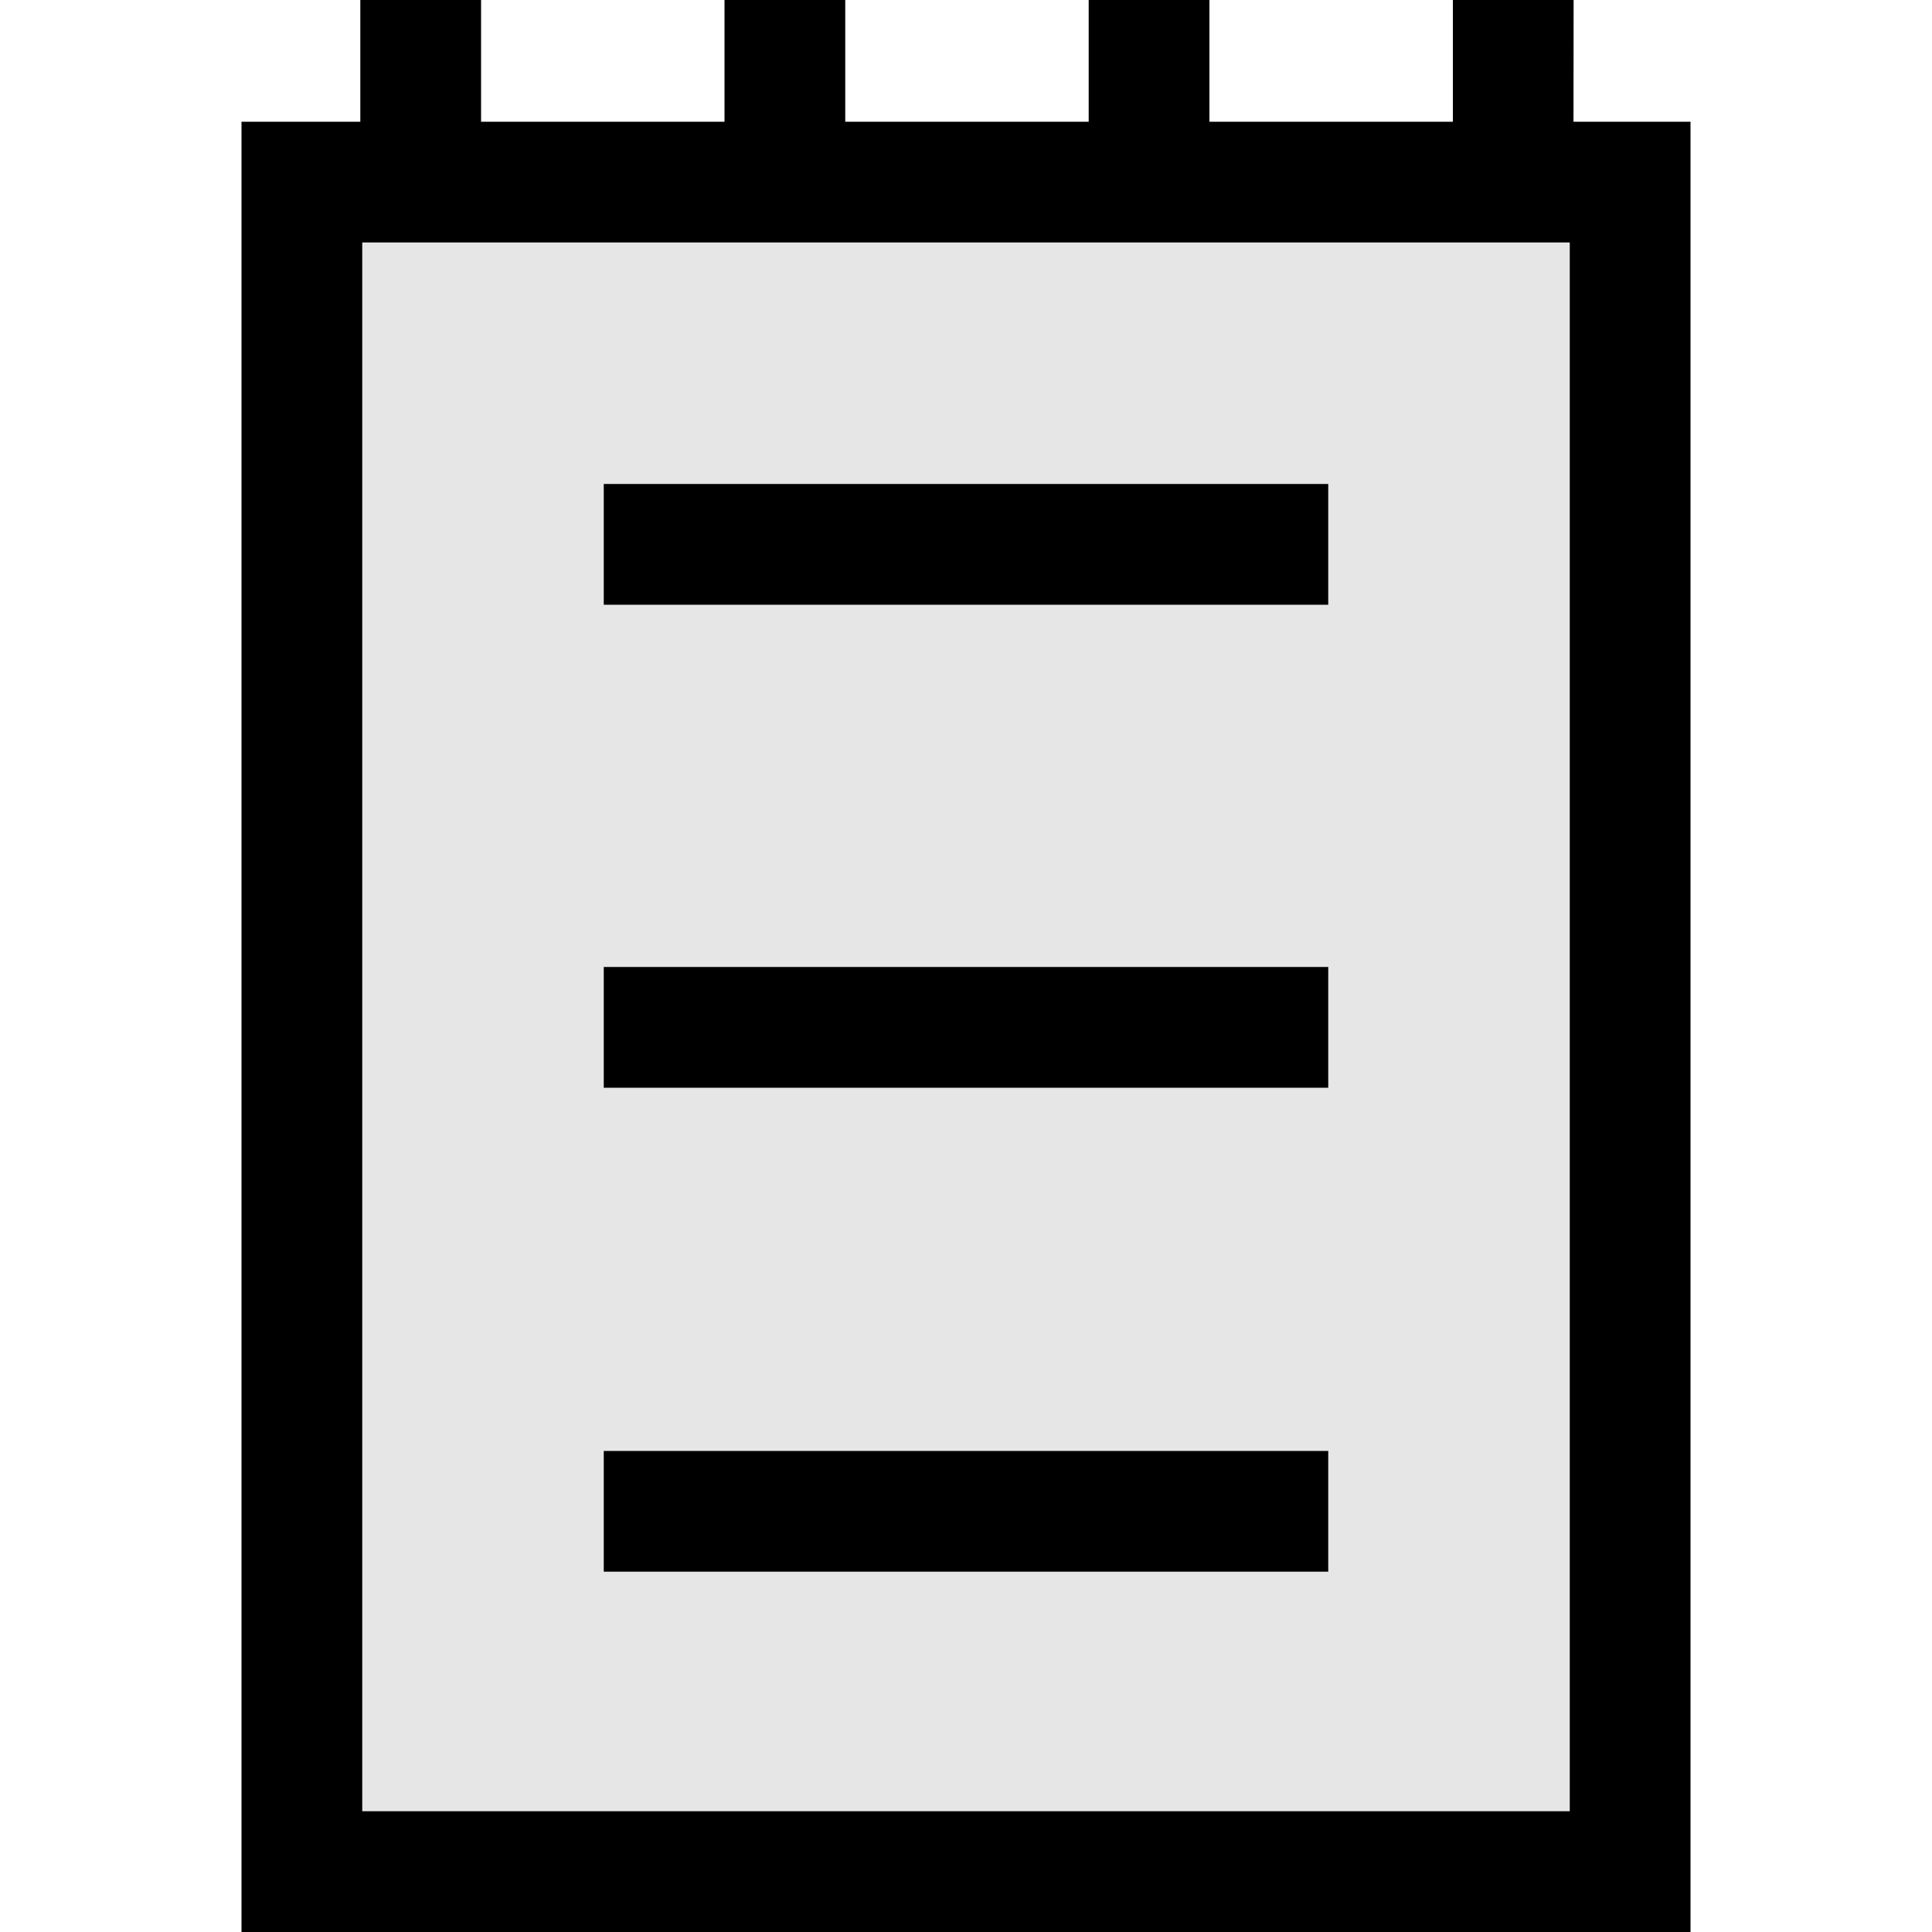 <svg xmlns="http://www.w3.org/2000/svg" viewBox="1634 152 16 16">
  <g id="document1Black" transform="translate(1442 72)">
    <rect id="Fill1" fill="#e6e6e6" width="11" height="14" transform="translate(194.5 81.5)"/>
    <path id="Contour" d="M13.156-15.992h.969V-1h-12V-15.992h.984V-17h1v1.008H6.125V-17h1v1.008H9.141V-17h1v1.008h2.016V-17h1ZM13.125-2V-14.992h-10V-2Zm-2-10.992v1h-6v-1Zm-6,9.008v-1h6v1Zm0-4.008v-1h6v1Z" transform="translate(191.875 97)"/>
  </g>
</svg>
